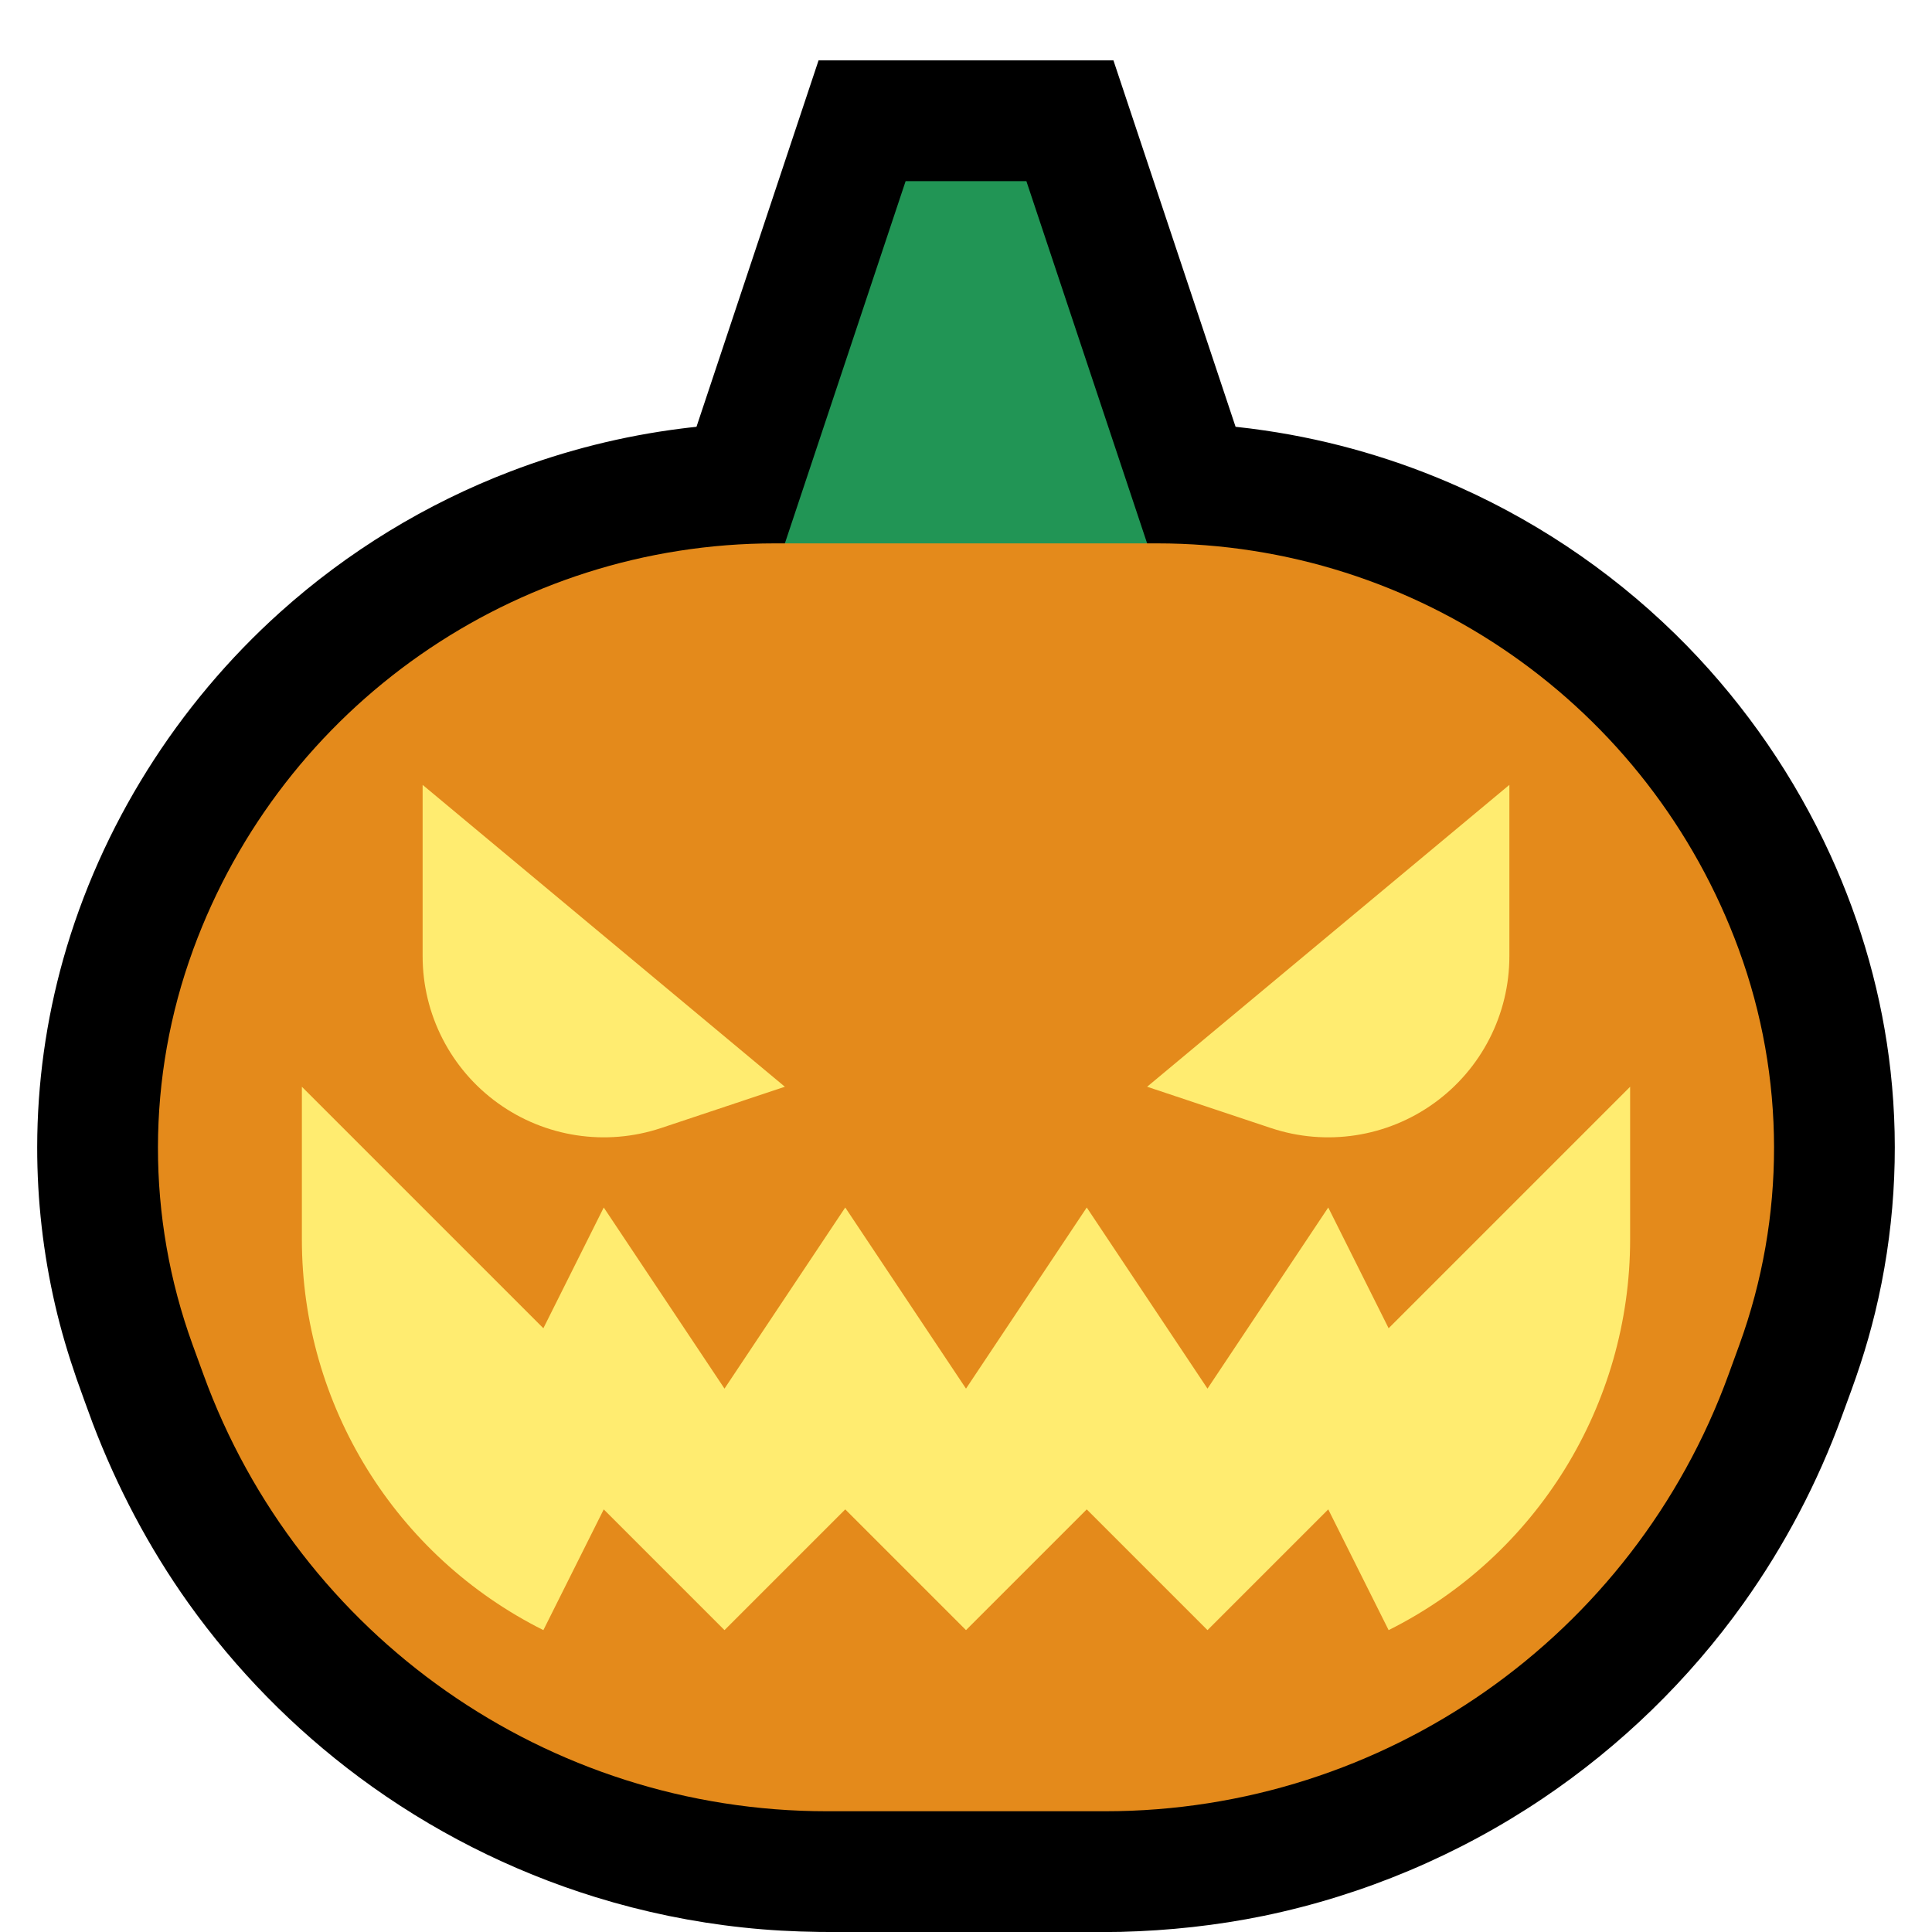 <?xml version="1.0" encoding="UTF-8" standalone="no"?>
<!DOCTYPE svg PUBLIC "-//W3C//DTD SVG 1.1//EN" "http://www.w3.org/Graphics/SVG/1.1/DTD/svg11.dtd">
<svg width="100%" height="100%" viewBox="0 0 32 32" version="1.1" xmlns="http://www.w3.org/2000/svg" xmlns:xlink="http://www.w3.org/1999/xlink" xml:space="preserve" xmlns:serif="http://www.serif.com/" style="fill-rule:evenodd;clip-rule:evenodd;stroke-linejoin:round;stroke-miterlimit:1.414;">

    <rect id="jack_o_lantern" x="0" y="0" width="32" height="32" style="fill:none;"/>
    <clipPath id="_clip1">
        <rect x="0" y="0" width="32" height="32"/>
    </clipPath>
    <g clip-path="url(#_clip1)">
        <g id="outline">
            <path d="M20.465,7.069c0.161,0.017 0.322,0.037 0.483,0.061c1.116,0.163 2.208,0.482 3.237,0.944c1.403,0.629 2.684,1.524 3.758,2.624c0.981,1.006 1.786,2.18 2.371,3.457c0.52,1.135 0.863,2.348 1,3.589c0.148,1.335 0.06,2.693 -0.257,3.998c-0.07,0.287 -0.151,0.572 -0.243,0.853c-0.094,0.29 -0.202,0.575 -0.306,0.86c-0.401,1.101 -0.95,2.146 -1.63,3.1c-0.903,1.266 -2.035,2.365 -3.325,3.233c-1.395,0.939 -2.972,1.603 -4.619,1.944c-0.783,0.161 -1.577,0.246 -2.375,0.266c-1.663,0.024 -3.327,0.009 -4.99,0.001c-0.423,-0.006 -0.845,-0.028 -1.266,-0.074c-0.826,-0.088 -1.644,-0.257 -2.438,-0.502c-1.406,-0.434 -2.736,-1.109 -3.917,-1.987c-1.084,-0.806 -2.041,-1.781 -2.826,-2.881c-0.657,-0.922 -1.185,-1.927 -1.588,-2.985c-0.09,-0.244 -0.179,-0.488 -0.266,-0.734c-0.138,-0.4 -0.259,-0.805 -0.354,-1.217c-0.199,-0.859 -0.299,-1.74 -0.298,-2.621c0.001,-1.05 0.147,-2.099 0.431,-3.11c0.621,-2.206 1.89,-4.219 3.594,-5.749c1.115,-1.002 2.415,-1.796 3.815,-2.331c0.911,-0.349 1.863,-0.588 2.831,-0.71c0.083,-0.011 0.166,-0.02 0.249,-0.029l2.022,-6.069l4.884,0l2.023,6.069Z"/>
        </g>
        <g id="emoji">
            <path d="M12,12l3,-9l2,0l3,9l-8,0Z" style="fill:#219555;"/>
            <path d="M28.801,15.729c-1.482,-4.042 -5.33,-6.729 -9.635,-6.729c-2.049,0 -4.283,0 -6.332,0c-4.305,0 -8.153,2.687 -9.635,6.729c0,0.001 0,0.001 0,0.001c-0.774,2.112 -0.777,4.429 -0.009,6.543c0.059,0.162 0.119,0.327 0.18,0.494c1.579,4.342 5.706,7.233 10.326,7.233c1.511,0 3.097,0 4.608,0c4.62,0 8.747,-2.891 10.326,-7.233c0.061,-0.167 0.121,-0.332 0.18,-0.494c0.768,-2.114 0.765,-4.431 -0.009,-6.543c0,0 0,0 0,-0.001Z" style="fill:#e48a1b;"/>
            <path d="M7,13l6,5c0,0 -0.926,0.309 -2.051,0.684c-0.915,0.305 -1.921,0.151 -2.703,-0.413c-0.782,-0.563 -1.246,-1.469 -1.246,-2.433c0,-1.504 0,-2.838 0,-2.838Z" style="fill:#ffec70;"/>
            <path d="M25,13l-6,5c0,0 0.926,0.309 2.051,0.684c0.915,0.305 1.921,0.151 2.703,-0.413c0.782,-0.563 1.246,-1.469 1.246,-2.433c0,-1.504 0,-2.838 0,-2.838Z" style="fill:#ffec70;"/>
            <path d="M5,18l4,4l1,-2l2,3l2,-3l2,3l2,-3l2,3l2,-3l1,2l4,-4c0,0 0,1.156 0,2.528c0,2.741 -1.549,5.246 -4,6.472c0,0 0,0 0,0l-1,-2l-2,2l-2,-2l-2,2l-2,-2l-2,2l-2,-2l-1,2c0,0 0,0 0,0c-2.451,-1.226 -4,-3.731 -4,-6.472c0,-1.372 0,-2.528 0,-2.528Z" style="fill:#ffec70;"/>
        </g>
    </g>
</svg>
